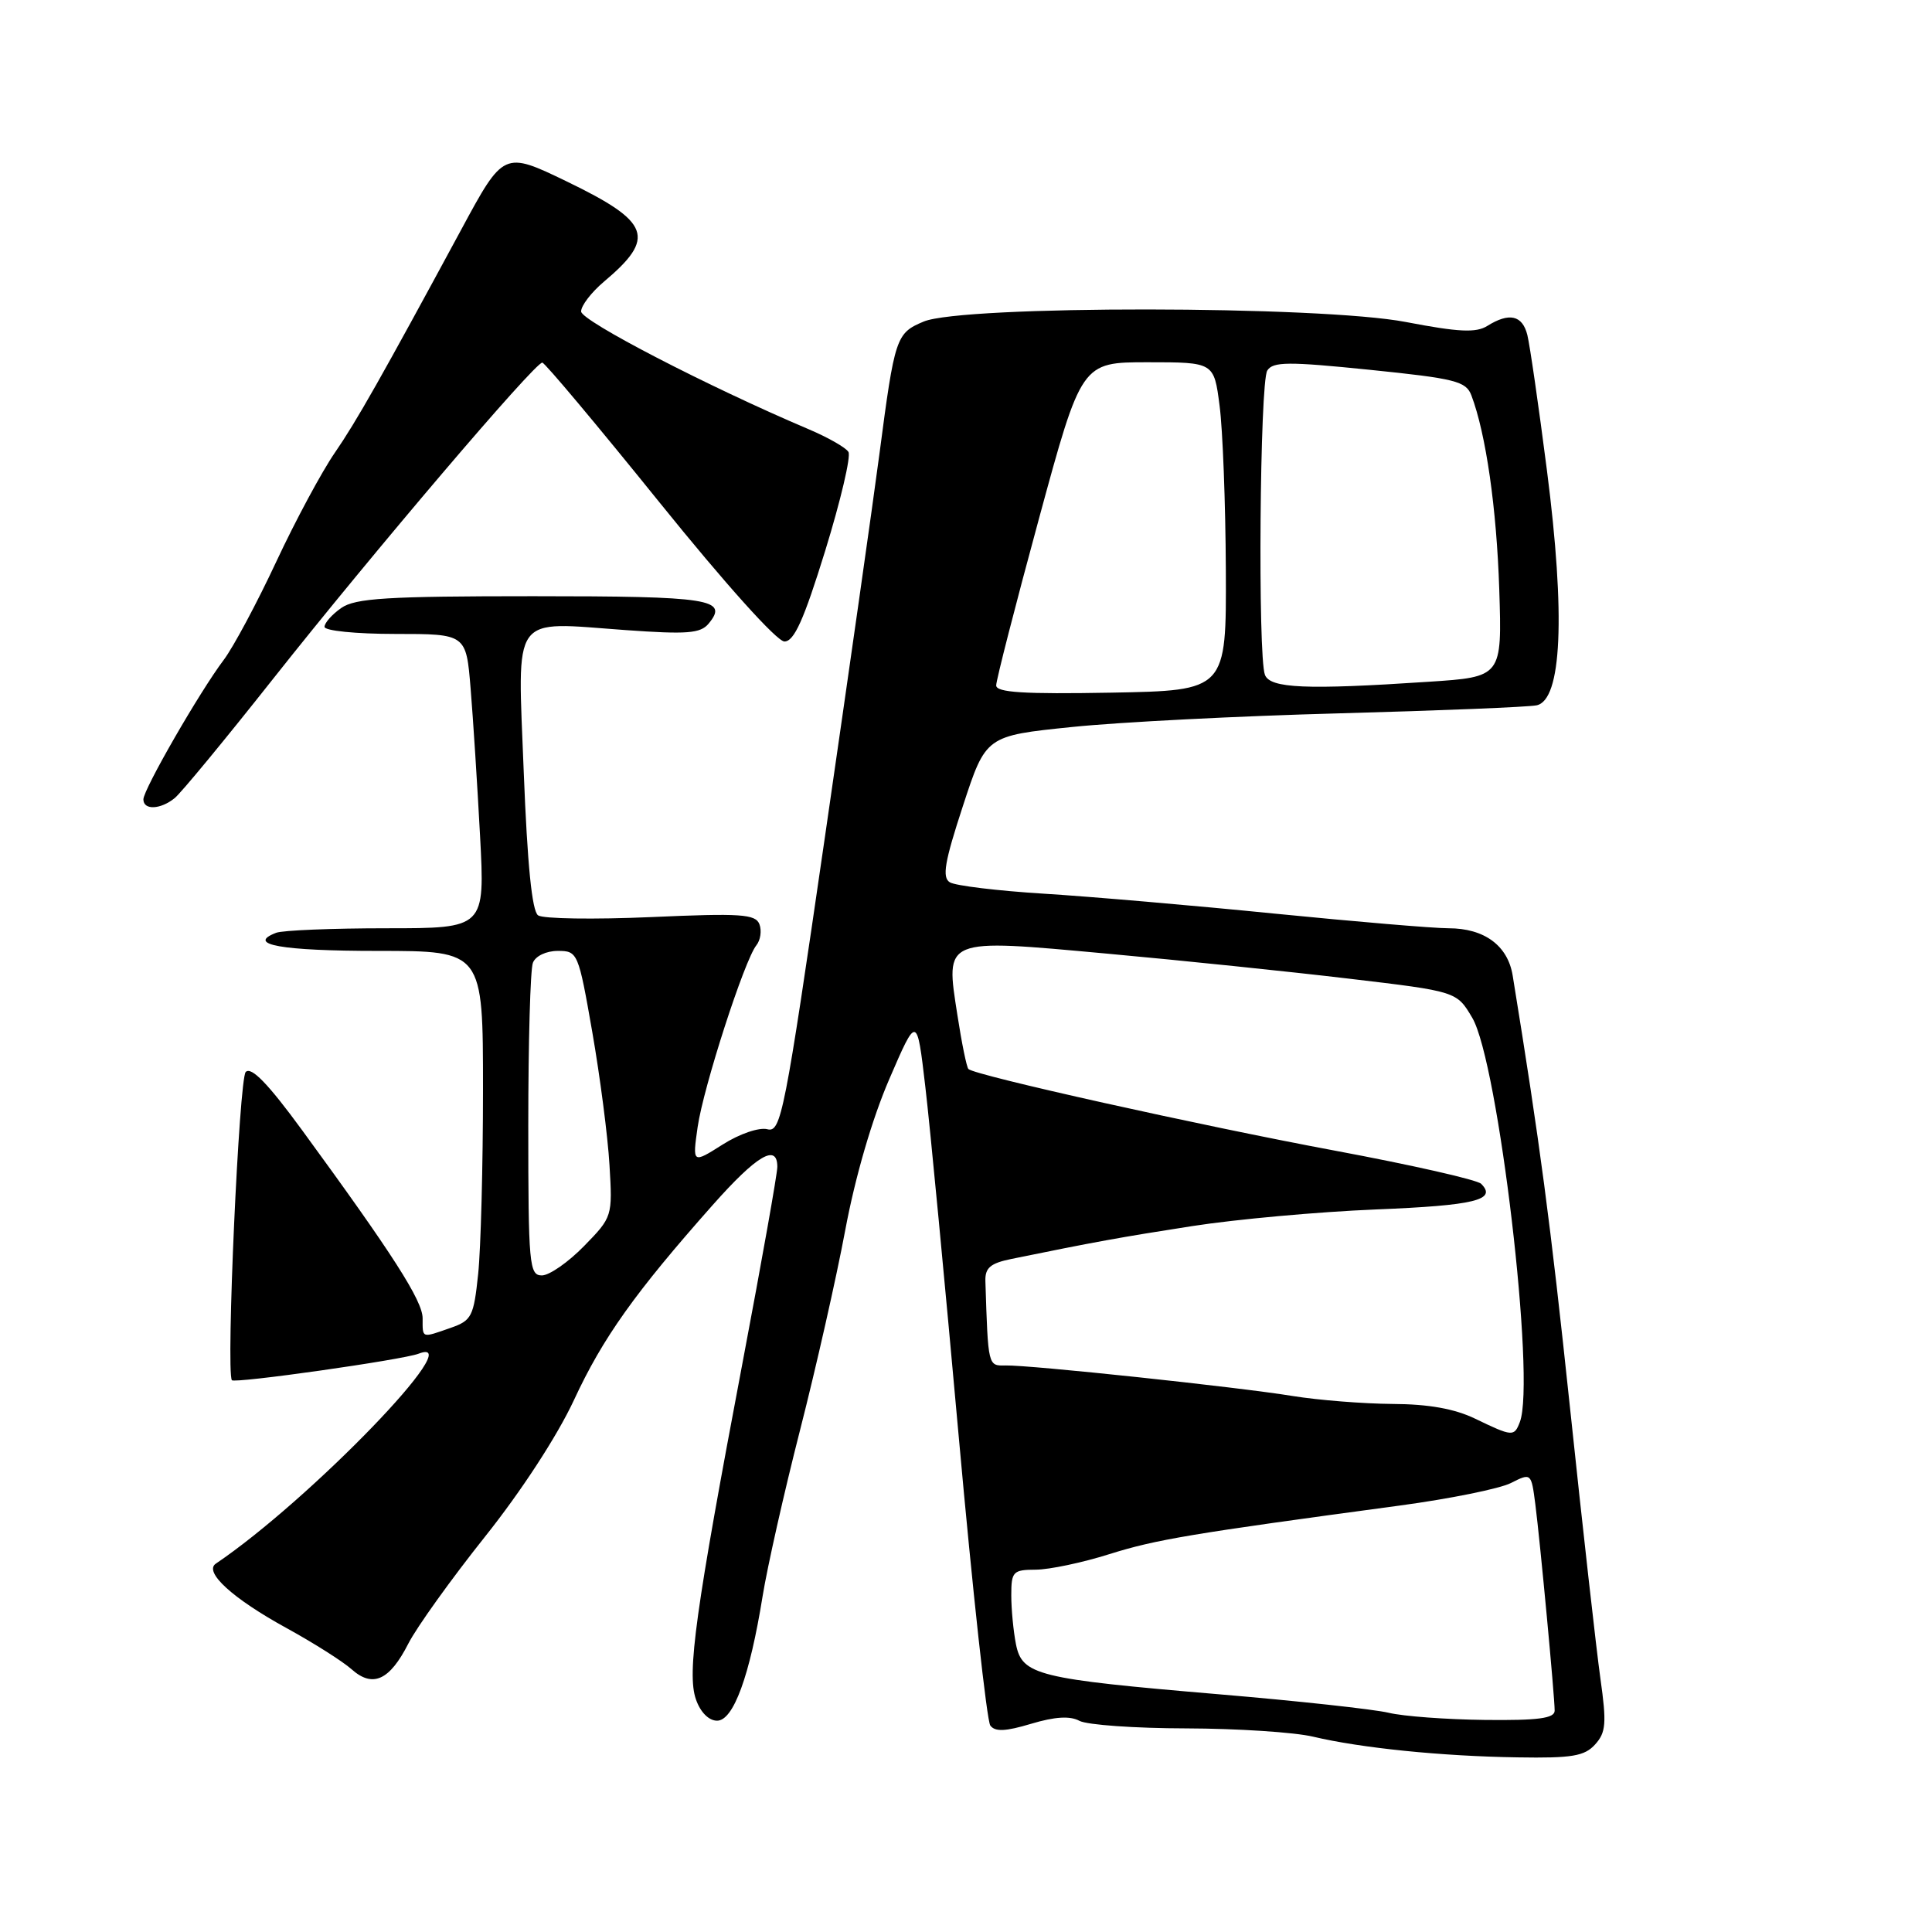 <?xml version="1.0" encoding="UTF-8" standalone="no"?>
<!DOCTYPE svg PUBLIC "-//W3C//DTD SVG 1.1//EN" "http://www.w3.org/Graphics/SVG/1.1/DTD/svg11.dtd" >
<svg xmlns="http://www.w3.org/2000/svg" xmlns:xlink="http://www.w3.org/1999/xlink" version="1.1" viewBox="0 0 256 256">
 <g >
 <path fill="currentColor"
d=" M 211.36 231.15 C 212.80 229.56 212.90 228.35 212.06 222.40 C 211.53 218.61 209.71 202.45 208.03 186.50 C 205.41 161.75 204.06 151.56 200.44 129.28 C 199.80 125.30 196.69 123.00 191.94 123.00 C 189.95 123.00 179.58 122.12 168.91 121.06 C 158.23 119.99 144.48 118.80 138.34 118.42 C 132.20 118.04 126.58 117.36 125.86 116.91 C 124.81 116.27 125.16 114.21 127.59 106.80 C 130.63 97.50 130.63 97.50 142.06 96.33 C 148.35 95.68 164.30 94.87 177.50 94.52 C 190.70 94.16 202.45 93.69 203.60 93.46 C 206.95 92.79 207.45 81.56 204.98 62.35 C 203.88 53.78 202.71 45.70 202.38 44.38 C 201.72 41.76 199.98 41.37 197.07 43.19 C 195.58 44.12 193.28 44.01 186.30 42.67 C 174.96 40.48 127.57 40.44 122.39 42.61 C 118.73 44.14 118.56 44.67 116.53 60.14 C 115.71 66.39 112.46 89.19 109.32 110.81 C 103.96 147.70 103.49 150.10 101.68 149.63 C 100.60 149.35 98.00 150.23 95.75 151.66 C 91.75 154.19 91.75 154.19 92.44 149.34 C 93.21 144.02 98.64 127.23 100.22 125.26 C 100.77 124.58 100.95 123.32 100.63 122.47 C 100.11 121.12 98.17 120.99 86.26 121.52 C 78.69 121.85 71.96 121.75 71.30 121.29 C 70.49 120.72 69.88 114.56 69.40 102.34 C 68.58 80.95 67.55 82.39 82.90 83.49 C 91.02 84.07 92.81 83.94 93.89 82.64 C 96.59 79.38 94.20 79.00 70.66 79.00 C 51.27 79.00 47.08 79.26 45.22 80.56 C 44.00 81.41 43.00 82.54 43.00 83.06 C 43.00 83.58 47.17 84.00 52.38 84.00 C 61.77 84.00 61.77 84.00 62.36 91.25 C 62.69 95.24 63.25 104.01 63.61 110.75 C 64.26 123.00 64.26 123.00 51.21 123.00 C 44.03 123.00 37.45 123.27 36.59 123.60 C 32.55 125.16 37.29 126.00 50.06 126.00 C 64.00 126.00 64.00 126.00 64.00 144.35 C 64.00 154.45 63.71 165.45 63.36 168.80 C 62.77 174.45 62.50 174.98 59.71 175.95 C 55.82 177.31 56.00 177.37 56.00 174.68 C 56.00 172.36 52.07 166.22 40.02 149.74 C 35.52 143.59 33.30 141.30 32.56 142.04 C 31.68 142.91 29.94 181.52 30.72 182.88 C 30.99 183.36 53.35 180.19 55.47 179.37 C 62.36 176.73 41.07 198.77 28.60 207.19 C 26.96 208.29 30.82 211.81 37.97 215.73 C 41.56 217.70 45.44 220.16 46.59 221.19 C 49.39 223.68 51.62 222.67 54.11 217.78 C 55.23 215.59 59.79 209.24 64.24 203.65 C 69.07 197.60 73.84 190.27 76.06 185.50 C 79.88 177.26 84.15 171.27 94.43 159.68 C 100.29 153.07 103.00 151.47 103.00 154.62 C 103.00 155.52 100.95 167.05 98.45 180.25 C 92.13 213.60 91.01 221.72 92.21 225.16 C 92.80 226.88 93.92 228.00 95.02 228.00 C 97.18 228.00 99.35 222.08 101.05 211.50 C 101.67 207.65 103.90 197.75 106.01 189.50 C 108.12 181.25 110.82 169.32 112.00 163.00 C 113.32 155.93 115.57 148.23 117.83 143.00 C 121.50 134.50 121.50 134.50 122.61 144.00 C 123.23 149.22 125.22 170.15 127.05 190.50 C 128.88 210.85 130.76 228.01 131.22 228.64 C 131.85 229.49 133.24 229.43 136.63 228.41 C 139.77 227.47 141.77 227.34 143.03 228.02 C 144.04 228.56 150.41 229.01 157.18 229.02 C 163.96 229.04 171.53 229.53 174.00 230.12 C 180.33 231.62 191.02 232.71 201.10 232.86 C 208.30 232.98 209.96 232.70 211.36 231.15 Z  M 23.15 105.75 C 24.00 105.06 29.87 97.94 36.21 89.92 C 49.37 73.28 70.91 47.97 71.86 48.05 C 72.21 48.08 79.19 56.41 87.37 66.55 C 96.08 77.35 102.95 85.00 103.94 85.00 C 105.23 85.00 106.51 82.14 109.35 72.96 C 111.39 66.34 112.78 60.45 112.42 59.88 C 112.07 59.30 109.69 57.95 107.14 56.87 C 93.80 51.21 77.00 42.51 77.00 41.27 C 77.00 40.50 78.36 38.73 80.02 37.33 C 86.97 31.48 86.21 29.42 75.09 24.04 C 66.77 20.02 66.72 20.04 61.14 30.38 C 50.51 50.04 47.21 55.87 44.36 60.00 C 42.65 62.48 39.16 68.96 36.61 74.42 C 34.06 79.88 30.93 85.73 29.66 87.42 C 26.45 91.67 19.00 104.61 19.00 105.92 C 19.00 107.38 21.27 107.28 23.15 105.75 Z  M 184.00 226.95 C 182.07 226.49 171.95 225.38 161.50 224.50 C 137.45 222.46 135.44 221.97 134.62 217.87 C 134.28 216.15 134.00 213.23 134.00 211.38 C 134.00 208.24 134.23 208.00 137.25 207.99 C 139.04 207.98 143.43 207.06 147.00 205.93 C 153.19 203.99 157.70 203.23 185.50 199.49 C 192.10 198.60 198.72 197.26 200.20 196.51 C 202.89 195.15 202.90 195.16 203.44 199.33 C 204.08 204.33 206.00 224.80 206.00 226.67 C 206.00 227.69 203.82 227.98 196.75 227.90 C 191.66 227.84 185.93 227.42 184.00 226.95 Z  M 195.50 188.00 C 192.76 186.67 189.30 186.05 184.50 186.03 C 180.65 186.00 174.71 185.53 171.30 184.98 C 163.94 183.78 136.46 180.86 133.25 180.93 C 130.91 180.98 130.93 181.10 130.57 169.77 C 130.51 168.00 131.22 167.39 134.00 166.82 C 145.15 164.54 148.48 163.94 158.00 162.46 C 163.78 161.56 174.70 160.57 182.28 160.26 C 195.44 159.73 198.40 159.00 196.26 156.86 C 195.73 156.33 187.02 154.36 176.90 152.47 C 158.99 149.13 129.16 142.49 128.32 141.65 C 128.09 141.43 127.43 138.21 126.86 134.50 C 125.26 124.23 124.92 124.37 146.67 126.36 C 156.48 127.25 170.92 128.75 178.76 129.68 C 193.02 131.37 193.02 131.37 195.08 134.86 C 198.54 140.72 203.51 182.90 201.39 188.42 C 200.64 190.39 200.41 190.37 195.50 188.00 Z  M 70.00 149.08 C 70.00 138.13 70.27 128.45 70.61 127.58 C 70.95 126.68 72.37 126.00 73.91 126.00 C 76.55 126.00 76.64 126.21 78.48 136.75 C 79.51 142.66 80.54 150.59 80.76 154.37 C 81.17 161.19 81.14 161.27 77.38 165.12 C 75.30 167.25 72.79 169.00 71.80 169.00 C 70.13 169.00 70.00 167.58 70.00 149.08 Z  M 132.00 90.82 C 132.00 90.13 134.54 80.22 137.65 68.79 C 143.30 48.00 143.30 48.00 152.08 48.00 C 160.86 48.00 160.86 48.00 161.60 53.75 C 162.02 56.91 162.39 66.70 162.43 75.50 C 162.50 91.50 162.50 91.50 147.25 91.78 C 135.65 91.99 132.00 91.76 132.00 90.82 Z  M 167.61 89.42 C 166.65 86.93 166.93 50.66 167.92 49.10 C 168.67 47.91 170.70 47.90 181.49 49.00 C 192.84 50.16 194.26 50.51 194.97 52.40 C 196.90 57.50 198.31 67.36 198.66 78.10 C 199.03 89.70 199.03 89.70 189.26 90.34 C 173.05 91.42 168.30 91.21 167.61 89.42 Z "/>
</g>
</svg>